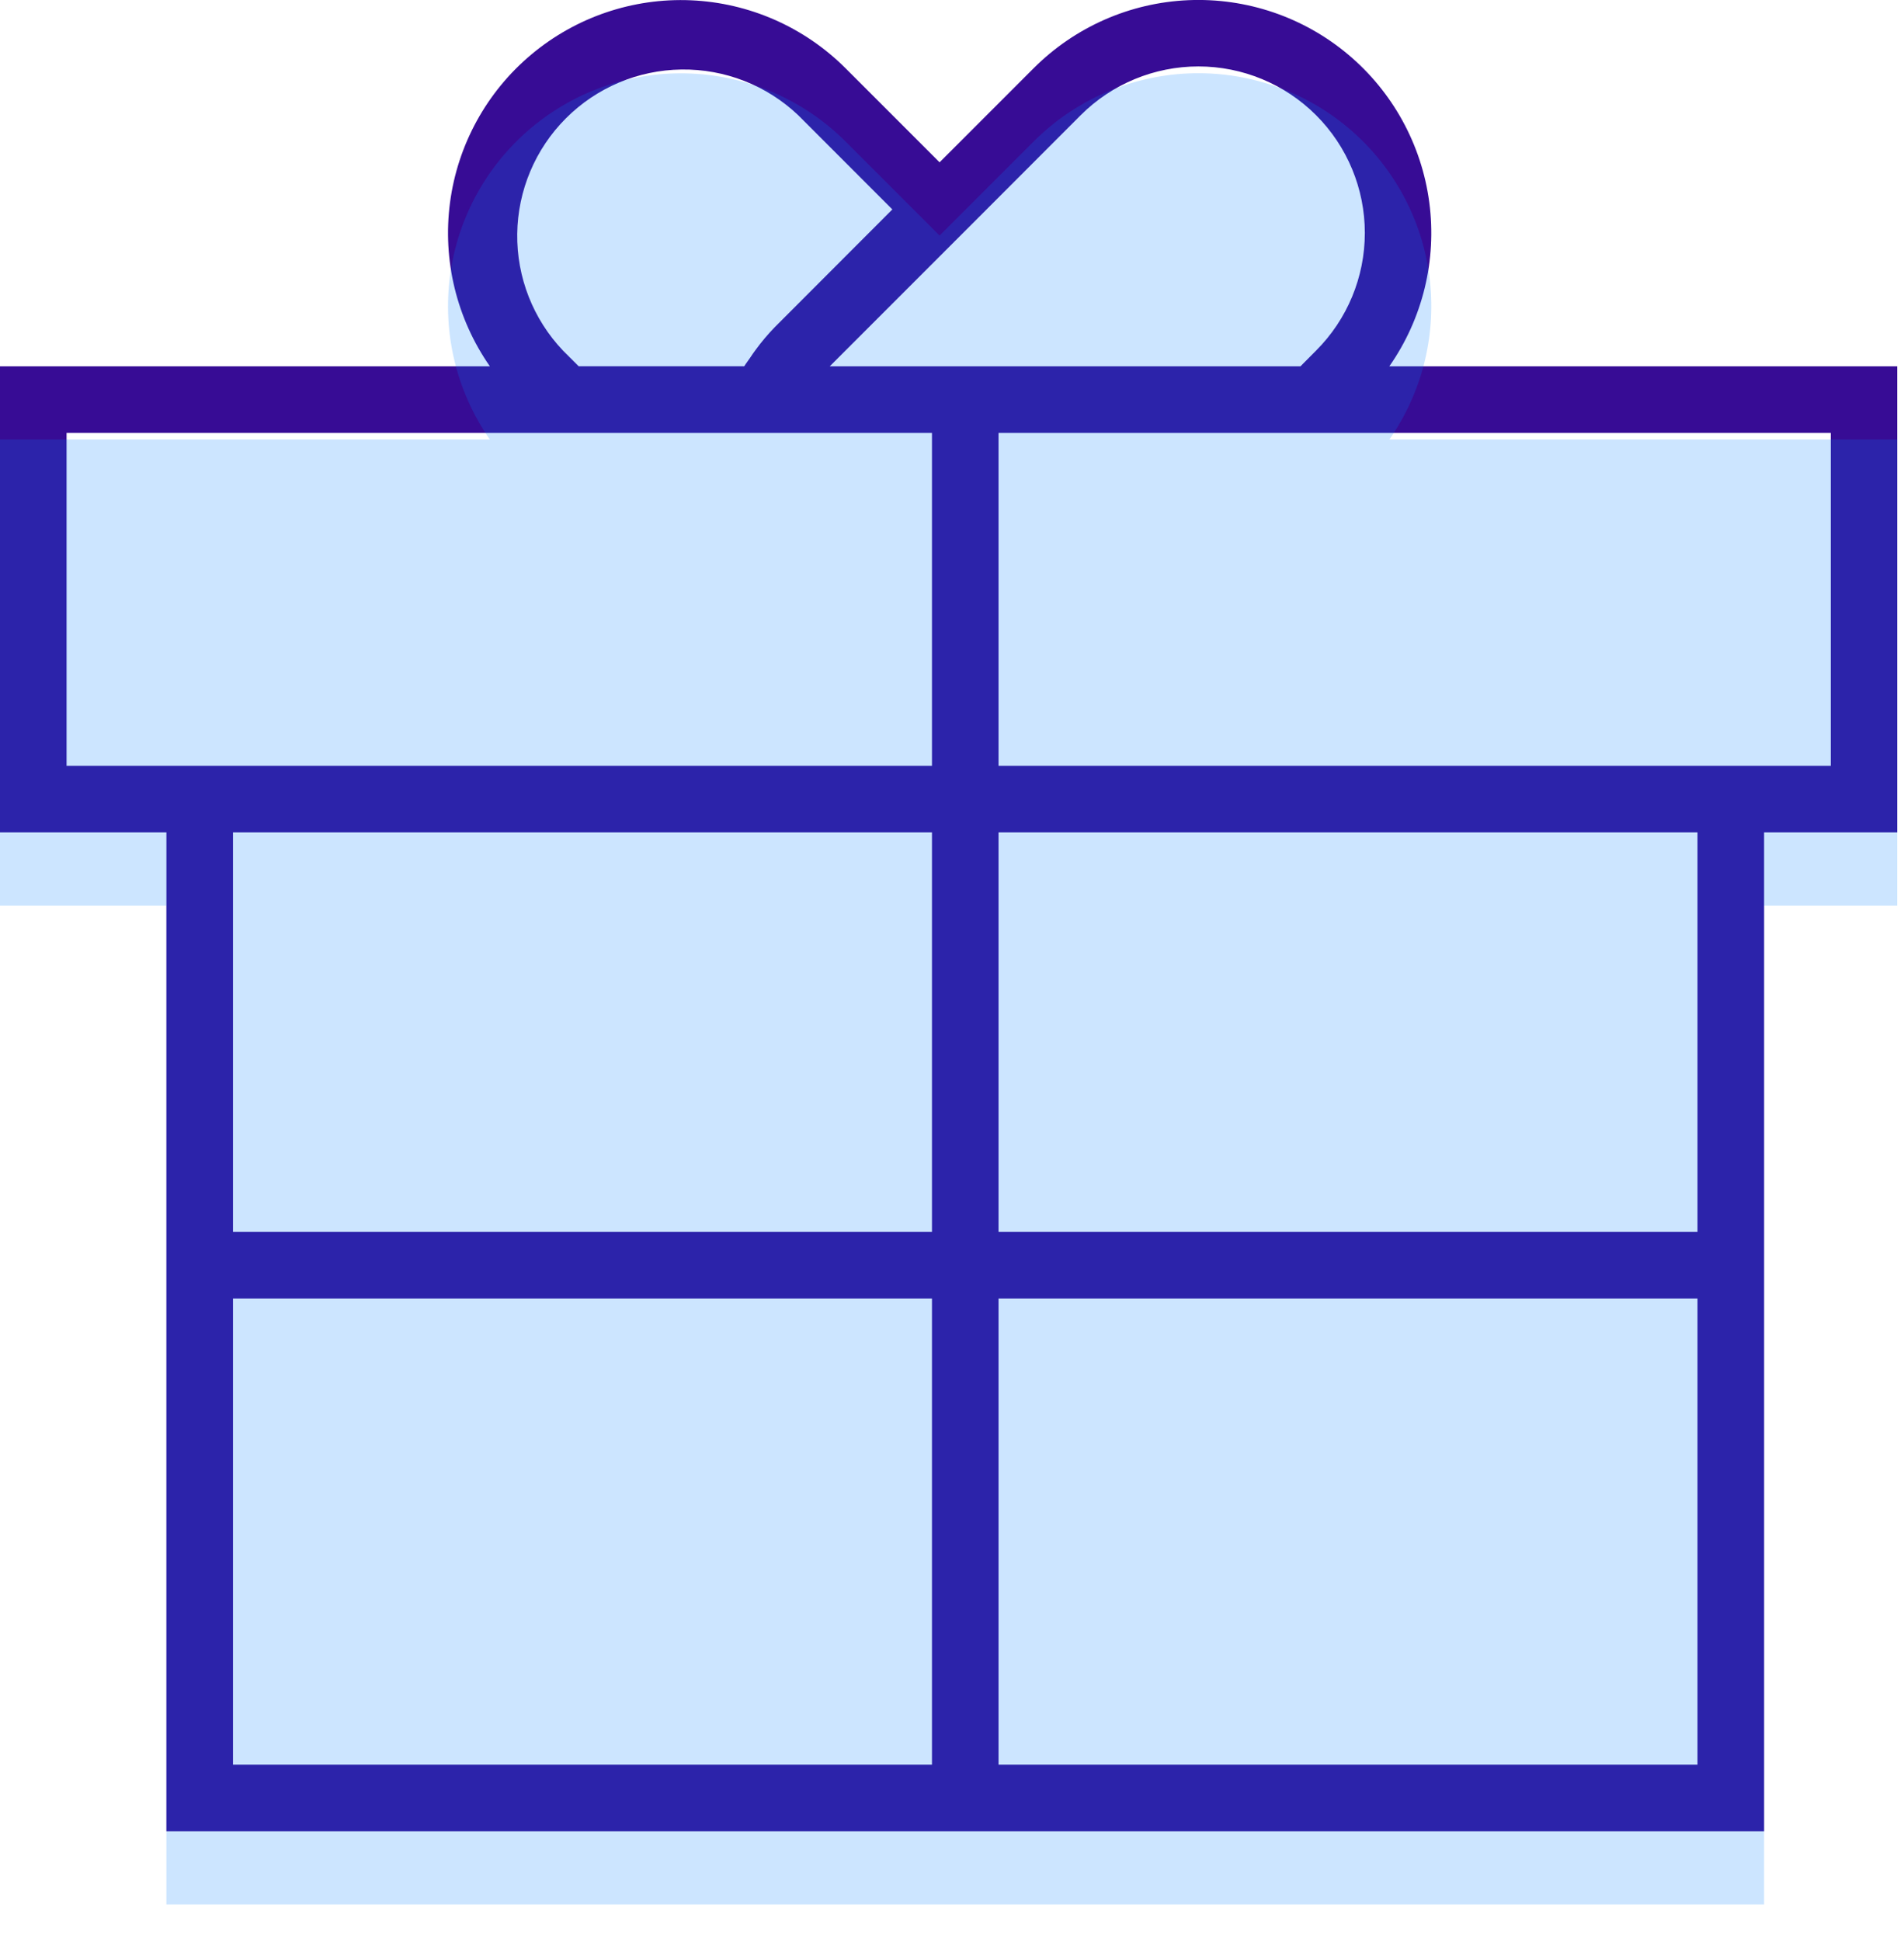 <svg width="52" height="53" viewBox="0 0 52 53" fill="none" xmlns="http://www.w3.org/2000/svg">
<path d="M51.815 10.002H37.944C38.855 8.698 39.244 7.101 39.035 5.525C38.826 3.948 38.034 2.507 36.816 1.486C35.597 0.464 34.04 -0.064 32.452 0.005C30.863 0.074 29.358 0.736 28.233 1.86L25.661 4.432L23.09 1.861C21.965 0.738 20.46 0.077 18.872 0.008C17.285 -0.061 15.728 0.468 14.51 1.489C13.292 2.51 12.5 3.95 12.291 5.526C12.082 7.101 12.47 8.698 13.379 10.002H0V22.729H4.545V50.002H48.179V22.729H51.815V10.002ZM29.515 3.145C30.368 2.293 31.524 1.814 32.729 1.814C33.935 1.814 35.091 2.293 35.943 3.145C36.796 3.997 37.275 5.154 37.275 6.359C37.275 7.565 36.796 8.721 35.943 9.573L35.517 10.002H22.661L26.946 5.717L29.515 3.145ZM15.377 9.574C14.56 8.715 14.111 7.571 14.126 6.386C14.141 5.201 14.618 4.068 15.456 3.23C16.294 2.391 17.426 1.913 18.611 1.898C19.796 1.882 20.941 2.33 21.8 3.146L24.371 5.718L21.162 8.931C20.971 9.127 20.795 9.336 20.634 9.557C20.585 9.623 20.534 9.695 20.489 9.765C20.444 9.835 20.377 9.917 20.325 10.001H15.805L15.377 9.574ZM1.818 20.911V11.821H25.453V20.911H1.818ZM25.453 22.729V33.638H6.363V22.729H25.453ZM6.363 35.456H25.453V48.182H6.363V35.456ZM27.271 48.182V35.456H46.36V48.182H27.271ZM46.36 33.638H27.271V22.729H46.36V33.638ZM50 20.911H27.271V11.821H50V20.911Z" fill="url(#paint0_linear)"/>
<path opacity="0.2" d="M51.815 12.002H37.944C38.855 10.698 39.244 9.101 39.035 7.525C38.826 5.948 38.034 4.507 36.816 3.486C35.597 2.464 34.04 1.936 32.452 2.005C30.863 2.074 29.358 2.736 28.233 3.86L25.661 6.432L23.09 3.861C21.965 2.738 20.46 2.077 18.872 2.008C17.285 1.939 15.728 2.468 14.51 3.489C13.292 4.51 12.5 5.95 12.291 7.526C12.082 9.101 12.47 10.698 13.379 12.002H0V24.729H4.545V52.002H48.179V24.729H51.815V12.002Z" fill="#007FFF"/>
<defs>
<linearGradient id="paint0_linear" x1="25.908" y1="-0.001" x2="25.908" y2="-0.001" gradientUnits="userSpaceOnUse">
<stop stop-color="#3508AA"/>
<stop offset="1" stop-color="#39107F"/>
</linearGradient>
</defs>
</svg>
